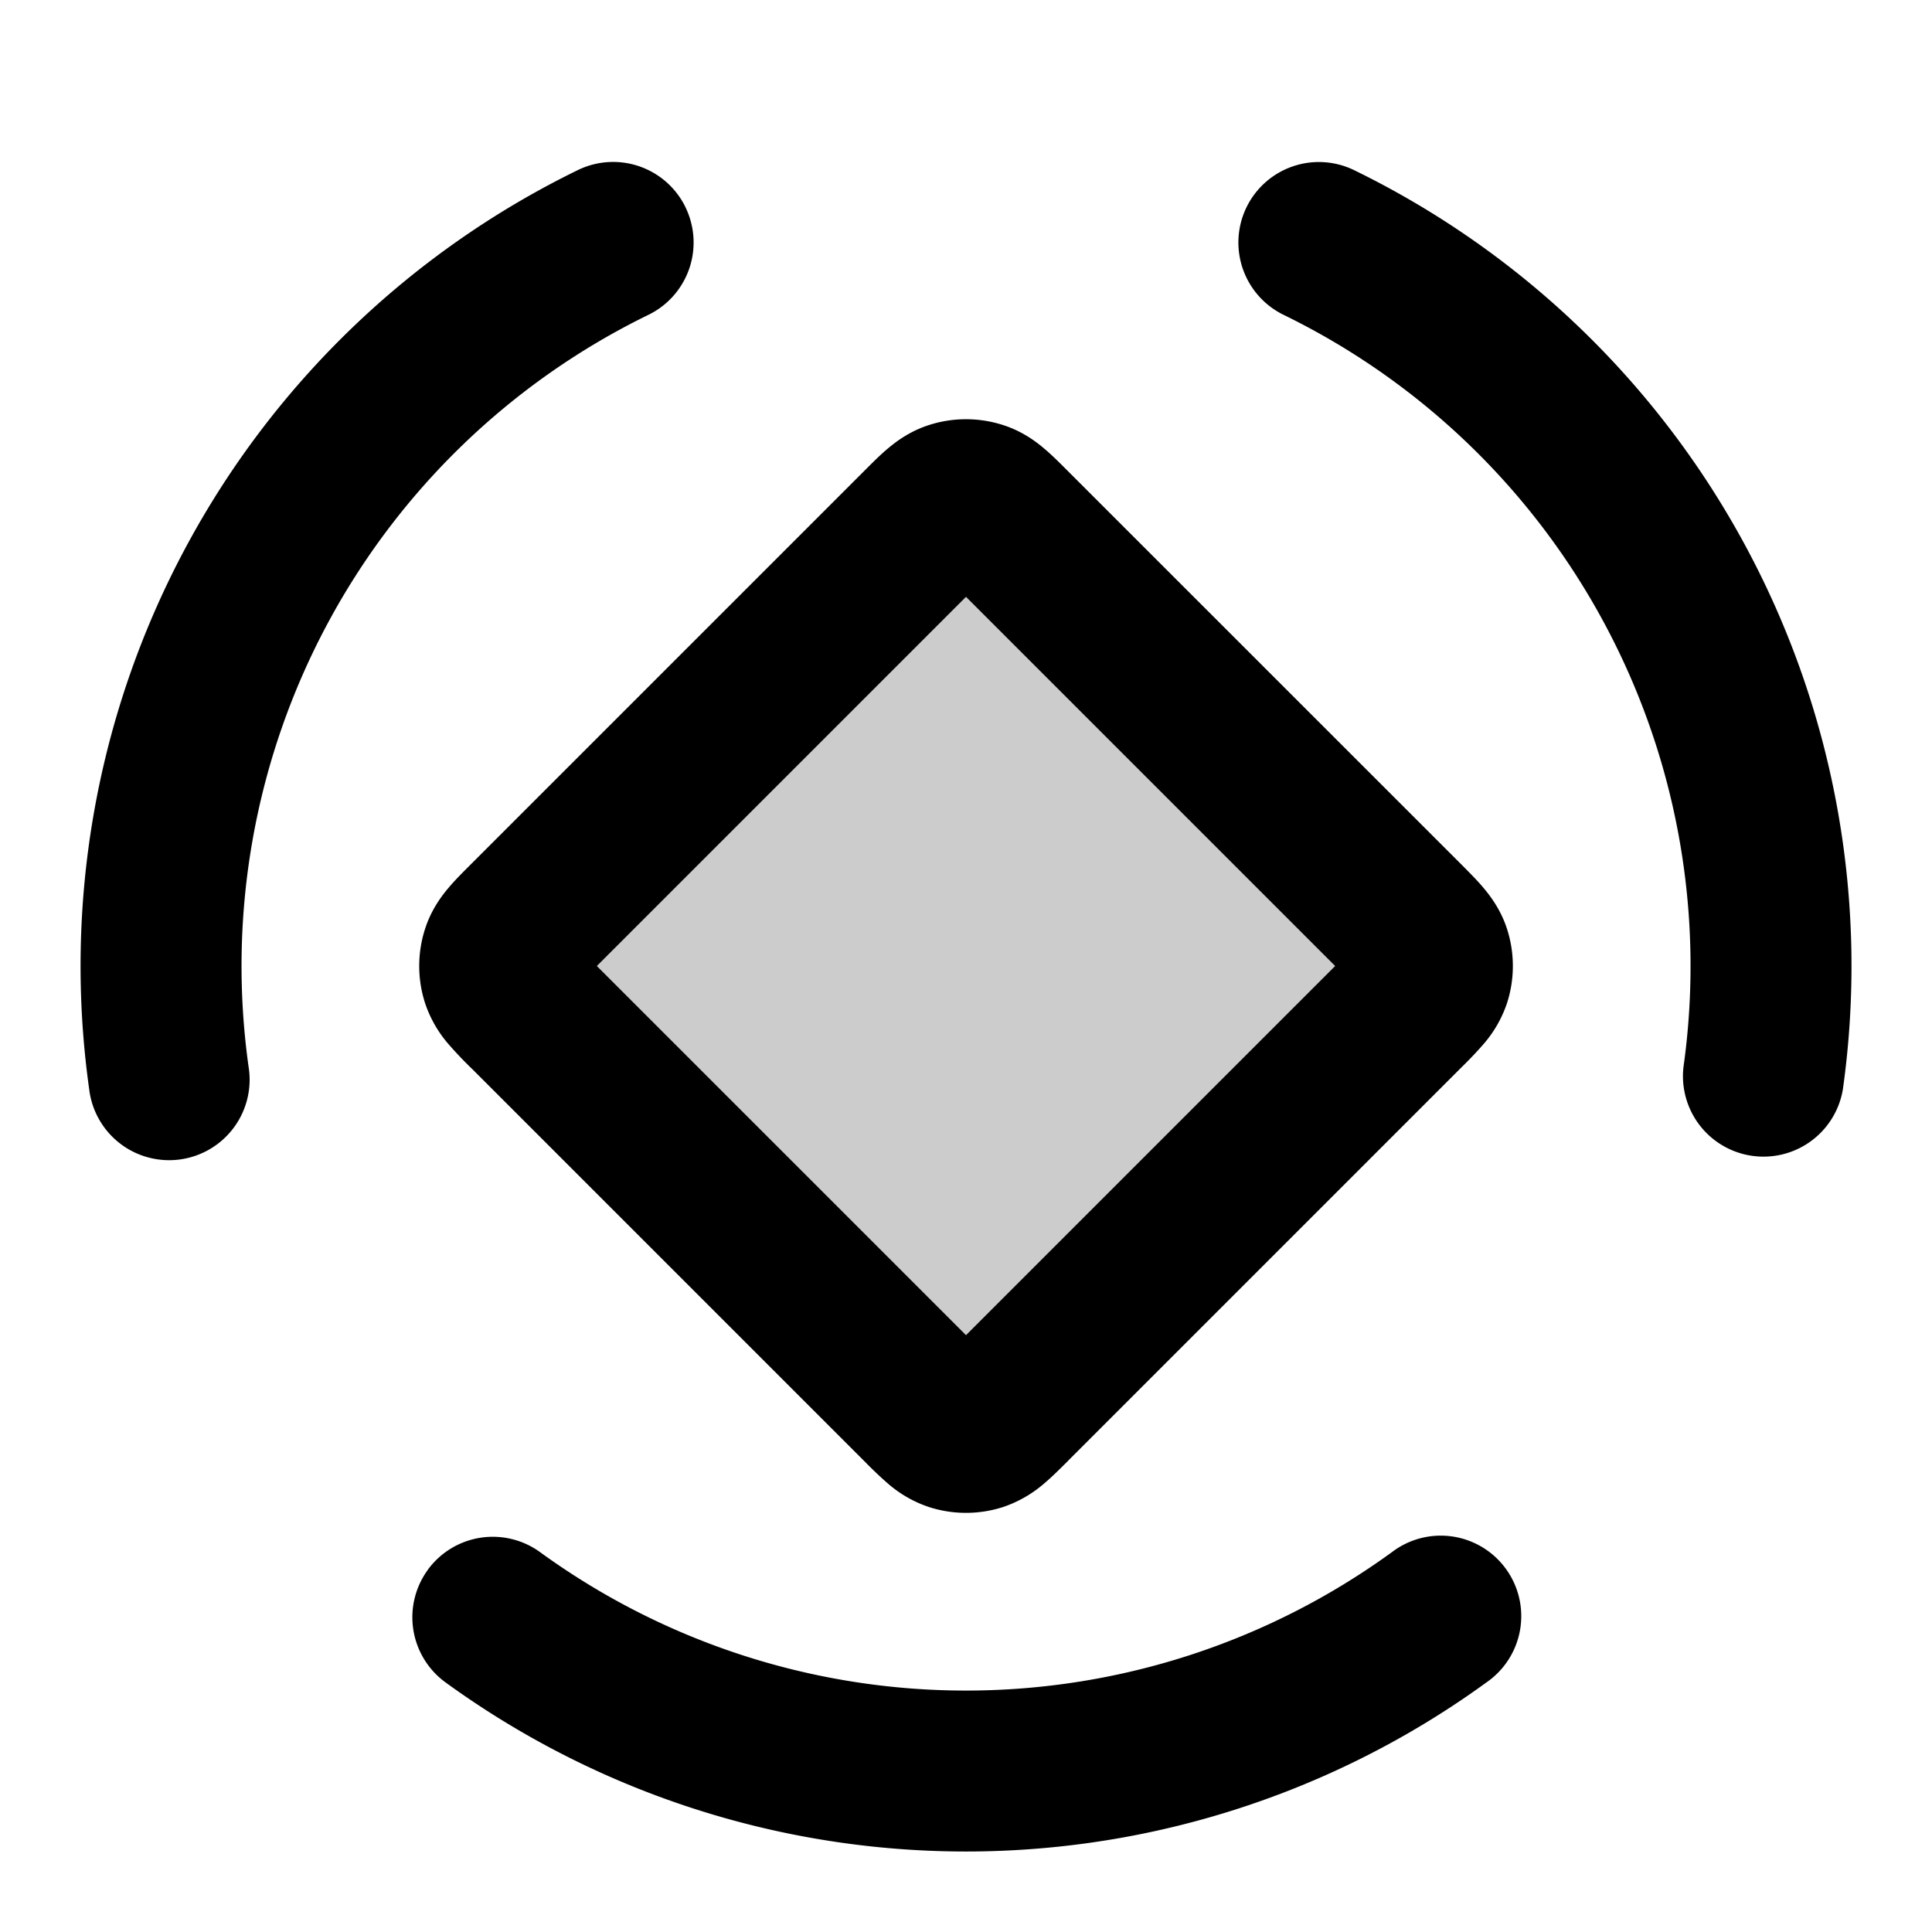 <svg xmlns="http://www.w3.org/2000/svg" width="24" height="24" viewBox="0 0 24 24">
  <path d="m6.566 11.434 4.868-4.868c.198-.198.297-.297.412-.334a.5.5 0 0 1 .309 0c.114.037.213.136.41.334l4.87 4.868c.197.198.296.297.333.412a.5.5 0 0 1 0 .309c-.037.114-.136.213-.334.41l-4.868 4.87c-.198.197-.297.296-.412.333a.5.5 0 0 1-.309 0c-.114-.037-.213-.136-.41-.334l-4.87-4.868c-.197-.198-.296-.297-.333-.412a.5.5 0 0 1 0-.309c.037-.114.136-.213.334-.41Z" opacity=".2"/>
  <path fill-rule="evenodd" d="M8.515 2.574a1 1 0 0 1-.46 1.337 9 9 0 0 0-4.967 9.341 1 1 0 1 1-1.98.279 11 11 0 0 1 6.07-11.418 1 1 0 0 1 1.337.46Zm6.97 0a1 1 0 0 1 1.337-.46 11 11 0 0 1 6.071 11.417 1 1 0 0 1-1.98-.278 9 9 0 0 0-4.968-9.342 1 1 0 0 1-.46-1.337ZM12 7.414 7.414 12 12 16.586 16.586 12 12 7.414Zm-.463-2.133a1.5 1.5 0 0 1 .926 0c.233.075.402.2.513.295.096.081.196.182.28.266l.017.017 4.885 4.884c.084.085.185.185.266.281.094.111.22.28.296.513a1.5 1.5 0 0 1 0 .926 1.506 1.506 0 0 1-.296.513 4.912 4.912 0 0 1-.266.28l-4.885 4.885-.016.017c-.085.084-.185.185-.281.266a1.52 1.52 0 0 1-.513.296 1.5 1.5 0 0 1-.926 0 1.506 1.506 0 0 1-.513-.296 4.912 4.912 0 0 1-.28-.266l-.017-.017-4.868-4.868-.017-.016a4.921 4.921 0 0 1-.266-.281 1.506 1.506 0 0 1-.295-.513 1.5 1.5 0 0 1 0-.926c.075-.233.2-.402.295-.513.081-.096.182-.196.266-.28l.017-.017 4.868-4.868.017-.017c.084-.084.184-.185.28-.266.111-.094.28-.22.513-.295ZM5.313 19.502a1 1 0 0 1 1.397-.22 9 9 0 0 0 10.58 0 1 1 0 1 1 1.176 1.617 11 11 0 0 1-12.932 0 1 1 0 0 1-.22-1.397Z" clip-rule="evenodd"/>
</svg>
